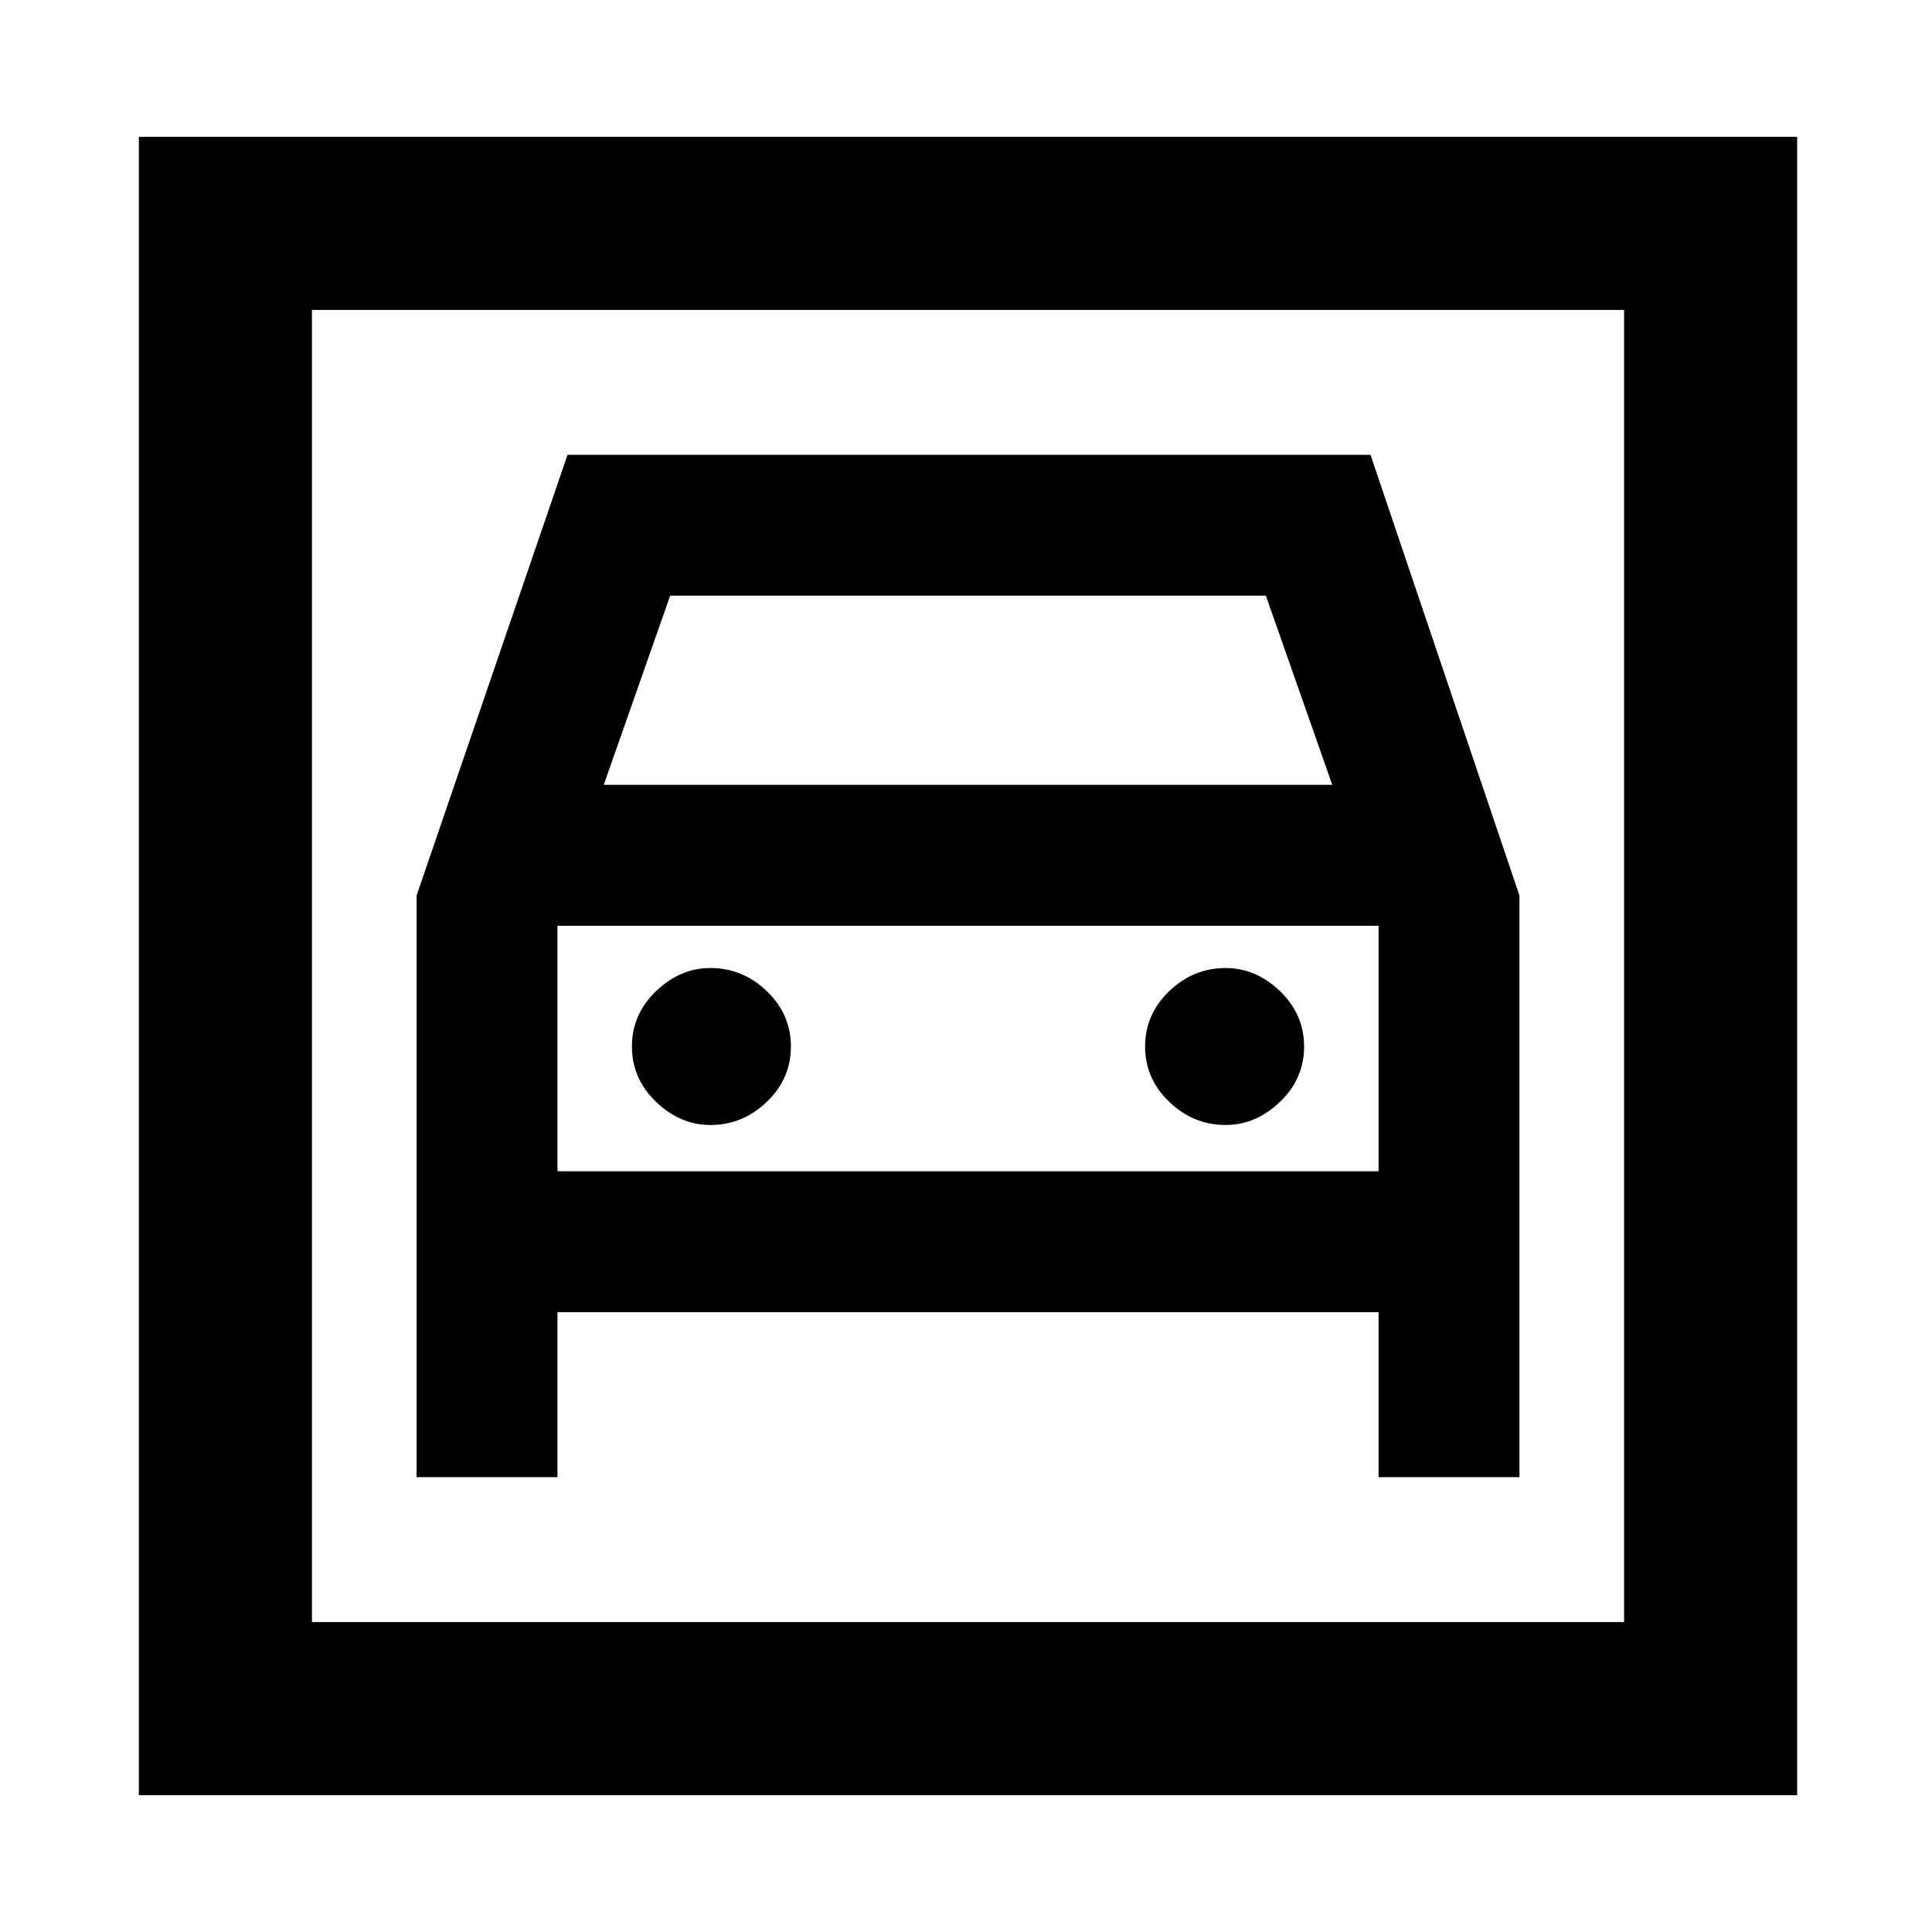 <svg xmlns="http://www.w3.org/2000/svg" height="24" width="24"><path d="M1.725 22.3V1.7h20.6v20.6Zm2.15-2.15h16.3V3.85h-16.3Zm4.95-6.175q.4 0 .7-.287.3-.288.3-.688 0-.4-.3-.688-.3-.287-.7-.287-.375 0-.675.287-.3.288-.3.688 0 .4.3.688.3.287.675.287Zm6.4 0q.375 0 .675-.287.3-.288.3-.688 0-.4-.3-.688-.3-.287-.675-.287-.4 0-.7.287-.3.288-.3.688 0 .4.3.688.3.287.7.287ZM5.175 18.35h1.75V16.3h10.2v2.05h1.75v-7.225l-1.85-5.475H7.05l-1.875 5.475ZM7.5 9.75l.825-2.35h7.4l.825 2.35Zm-.575 4.8V11.5h10.2v3.05Zm-3.05 5.6V3.85v16.3Z"/></svg>